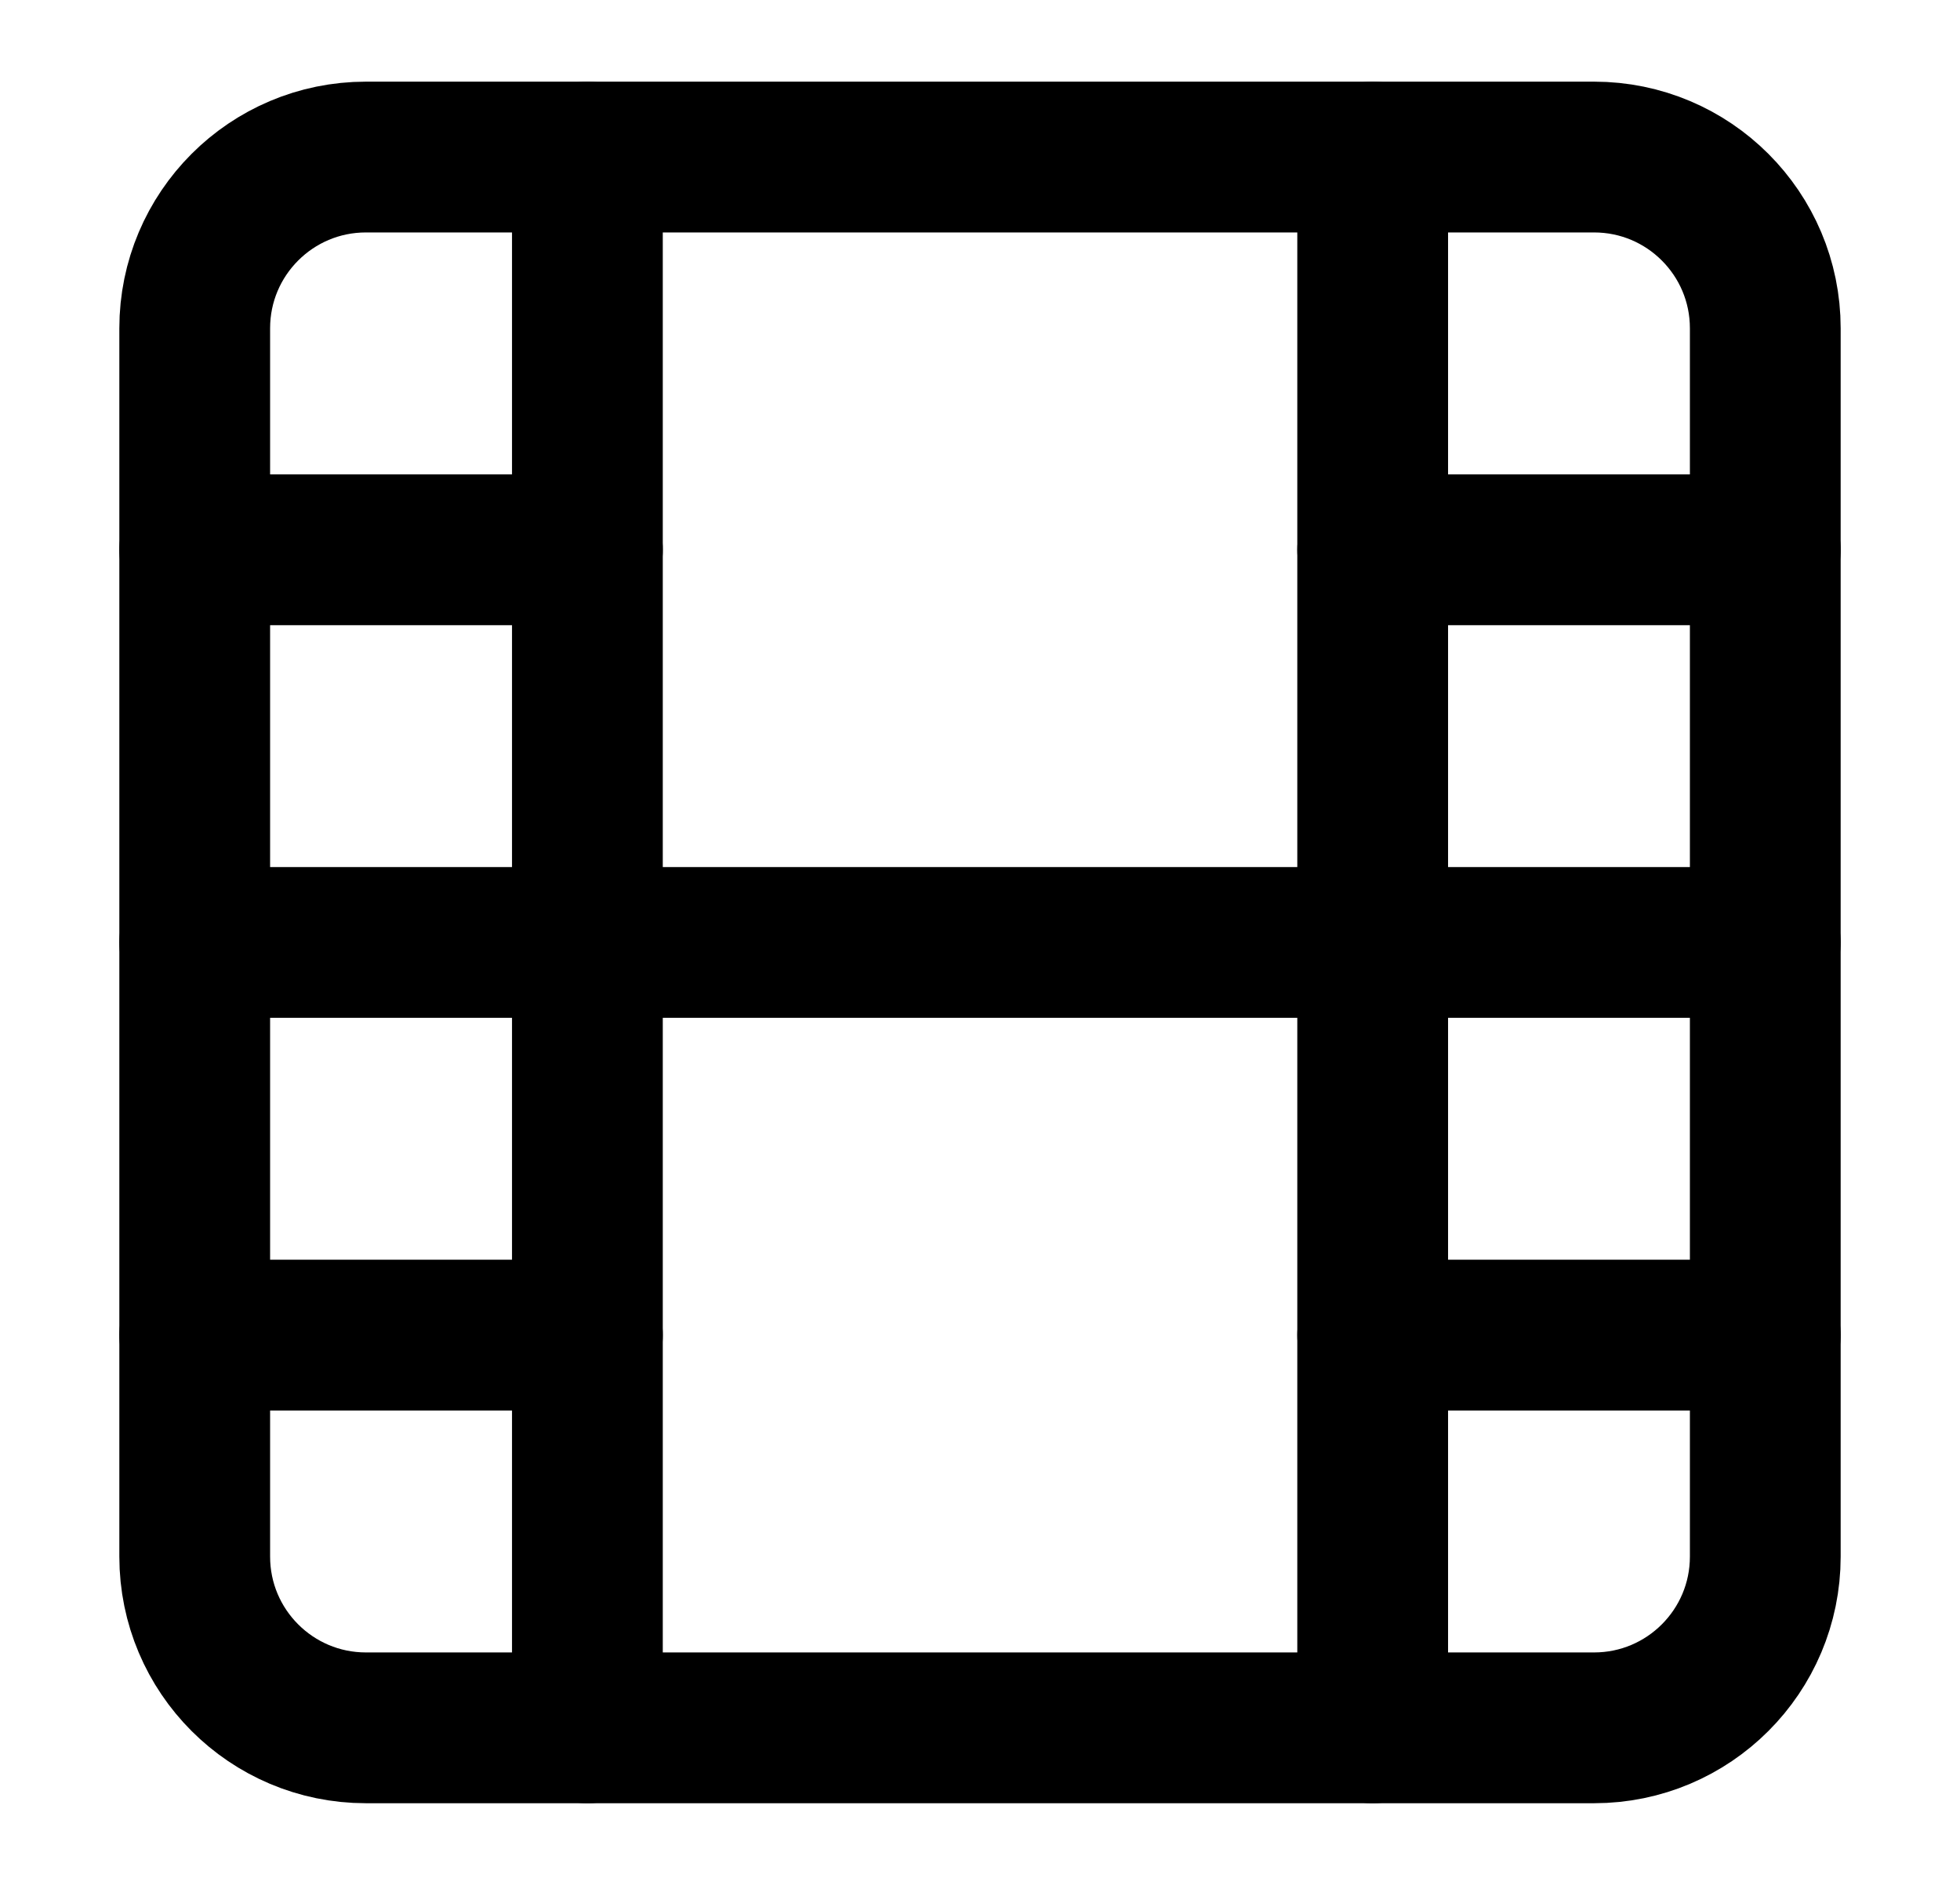 <svg width="26" height="25" viewBox="0 0 26 25" fill="none" xmlns="http://www.w3.org/2000/svg">
<path d="M21.146 2.083H4.854C3.6 2.083 2.583 3.1 2.583 4.354V20.646C2.583 21.9 3.6 22.917 4.854 22.917H21.146C22.4 22.917 23.417 21.9 23.417 20.646V4.354C23.417 3.1 22.4 2.083 21.146 2.083Z" stroke="black" stroke-width="2" stroke-linecap="round" stroke-linejoin="round"/>
<path d="M7.792 2.083V22.917" stroke="black" stroke-width="2" stroke-linecap="round" stroke-linejoin="round"/>
<path d="M18.209 2.083V22.917" stroke="black" stroke-width="2" stroke-linecap="round" stroke-linejoin="round"/>
<path d="M2.583 12.5H23.417" stroke="black" stroke-width="2" stroke-linecap="round" stroke-linejoin="round"/>
<path d="M2.583 7.292H7.792" stroke="black" stroke-width="2" stroke-linecap="round" stroke-linejoin="round"/>
<path d="M2.583 17.708H7.792" stroke="black" stroke-width="2" stroke-linecap="round" stroke-linejoin="round"/>
<path d="M18.209 17.708H23.417" stroke="black" stroke-width="2" stroke-linecap="round" stroke-linejoin="round"/>
<path d="M18.209 7.292H23.417" stroke="black" stroke-width="2" stroke-linecap="round" stroke-linejoin="round"/>
</svg>
